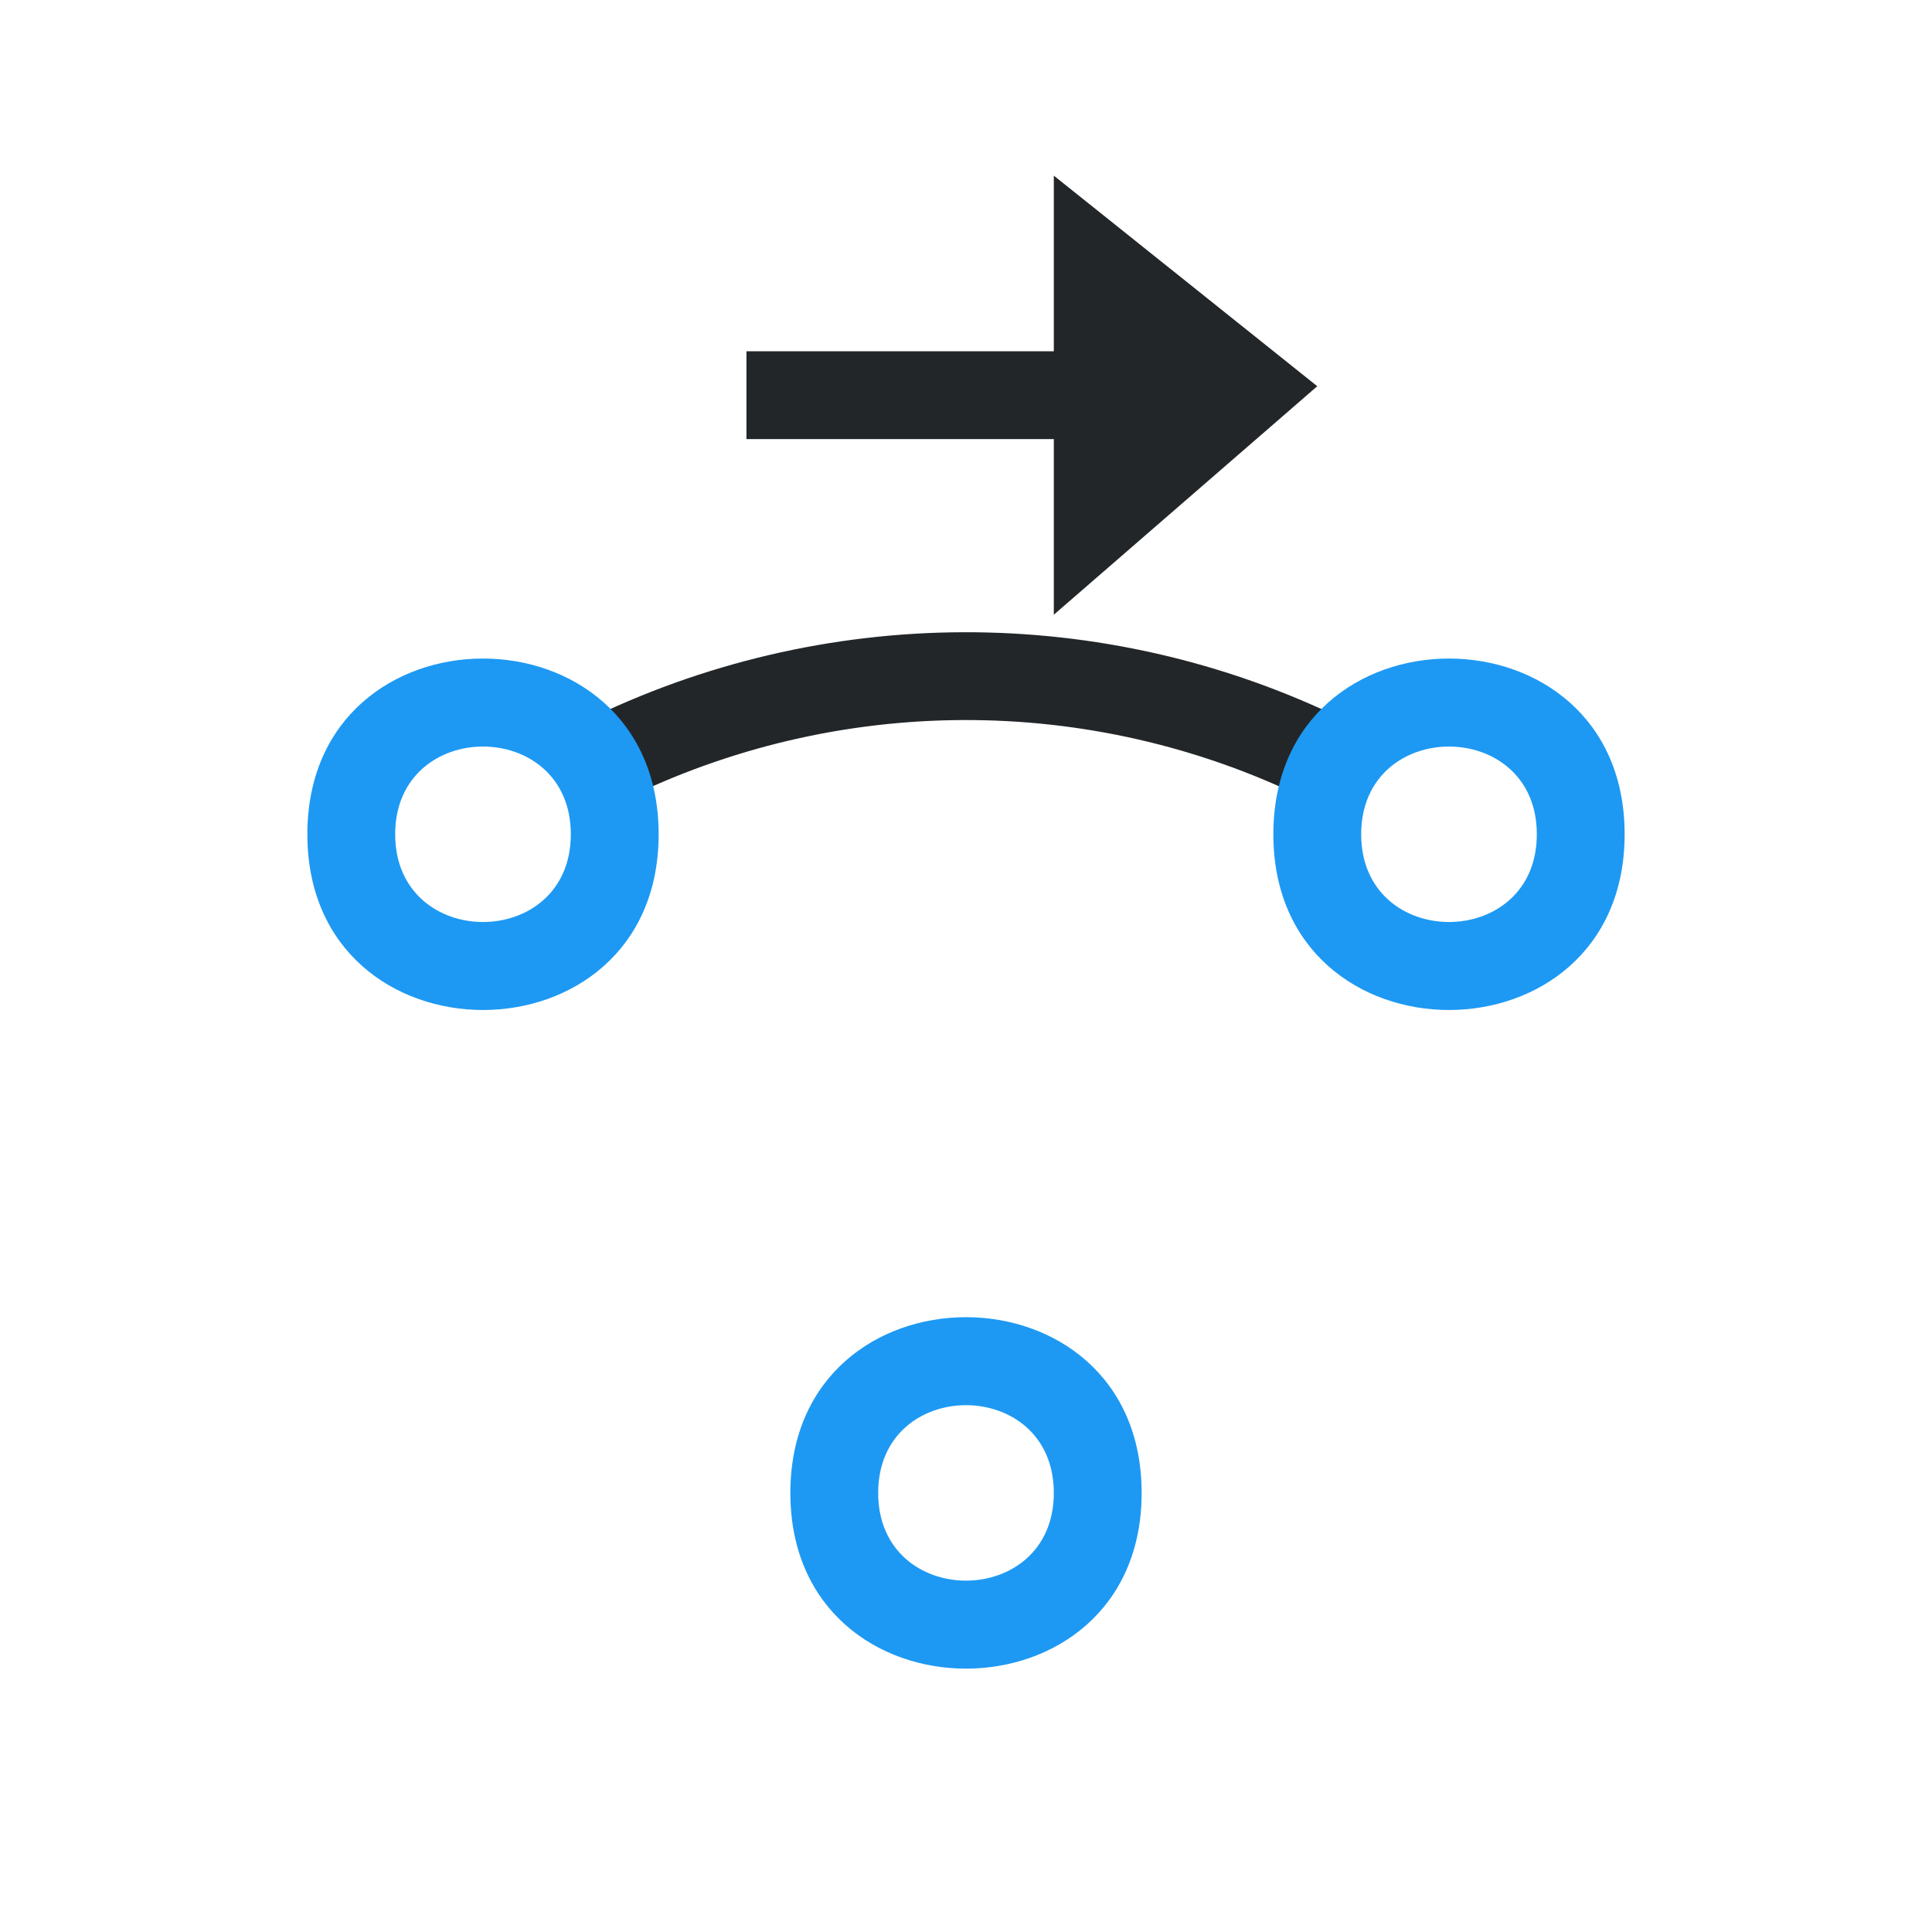 <?xml version="1.0" encoding="UTF-8"?>
<svg xmlns="http://www.w3.org/2000/svg" xmlns:xlink="http://www.w3.org/1999/xlink" width="22pt" height="22pt" viewBox="0 0 22 22" version="1.1">
<g id="surface142">
<path style="fill:none;stroke-width:1;stroke-linecap:round;stroke-linejoin:round;stroke:rgb(13.7%,14.9%,16.1%);stroke-opacity:1;stroke-miterlimit:10;" d="M 15.078 13.359 C 12.484 14.625 9.449 14.613 6.863 13.332 " transform="matrix(1,0,0,-1,0,22)"/>
<path style=" stroke:none;fill-rule:evenodd;fill:rgb(11.4%,60%,95.3%);fill-opacity:1;" d="M 6.5 9.5 C 6.5 8.168 4.5 8.168 4.5 9.5 C 4.5 10.832 6.5 10.832 6.5 9.5 Z M 7.5 9.5 C 7.5 6.832 3.5 6.832 3.5 9.5 C 3.5 12.168 7.5 12.168 7.5 9.5 Z M 7.5 9.5 "/>
<path style=" stroke:none;fill-rule:evenodd;fill:rgb(11.4%,60%,95.3%);fill-opacity:1;" d="M 12 17 C 12 15.668 10 15.668 10 17 C 10 18.332 12 18.332 12 17 Z M 13 17 C 13 14.332 9 14.332 9 17 C 9 19.668 13 19.668 13 17 Z M 13 17 "/>
<path style=" stroke:none;fill-rule:evenodd;fill:rgb(13.7%,14.9%,16.1%);fill-opacity:1;" d="M 8.5 4 L 8.5 5 L 12.5 5 L 12.5 4 Z M 8.5 4 "/>
<path style=" stroke:none;fill-rule:evenodd;fill:rgb(13.7%,14.9%,16.1%);fill-opacity:1;" d="M 15 4.398 L 12 7 L 12 2 Z M 15 4.398 "/>
<path style=" stroke:none;fill-rule:evenodd;fill:rgb(11.4%,60%,95.3%);fill-opacity:1;" d="M 17.5 9.5 C 17.5 8.168 15.5 8.168 15.5 9.5 C 15.5 10.832 17.5 10.832 17.5 9.5 Z M 18.5 9.5 C 18.5 6.832 14.5 6.832 14.5 9.5 C 14.5 12.168 18.5 12.168 18.5 9.5 Z M 18.5 9.5 "/>
</g>
</svg>

